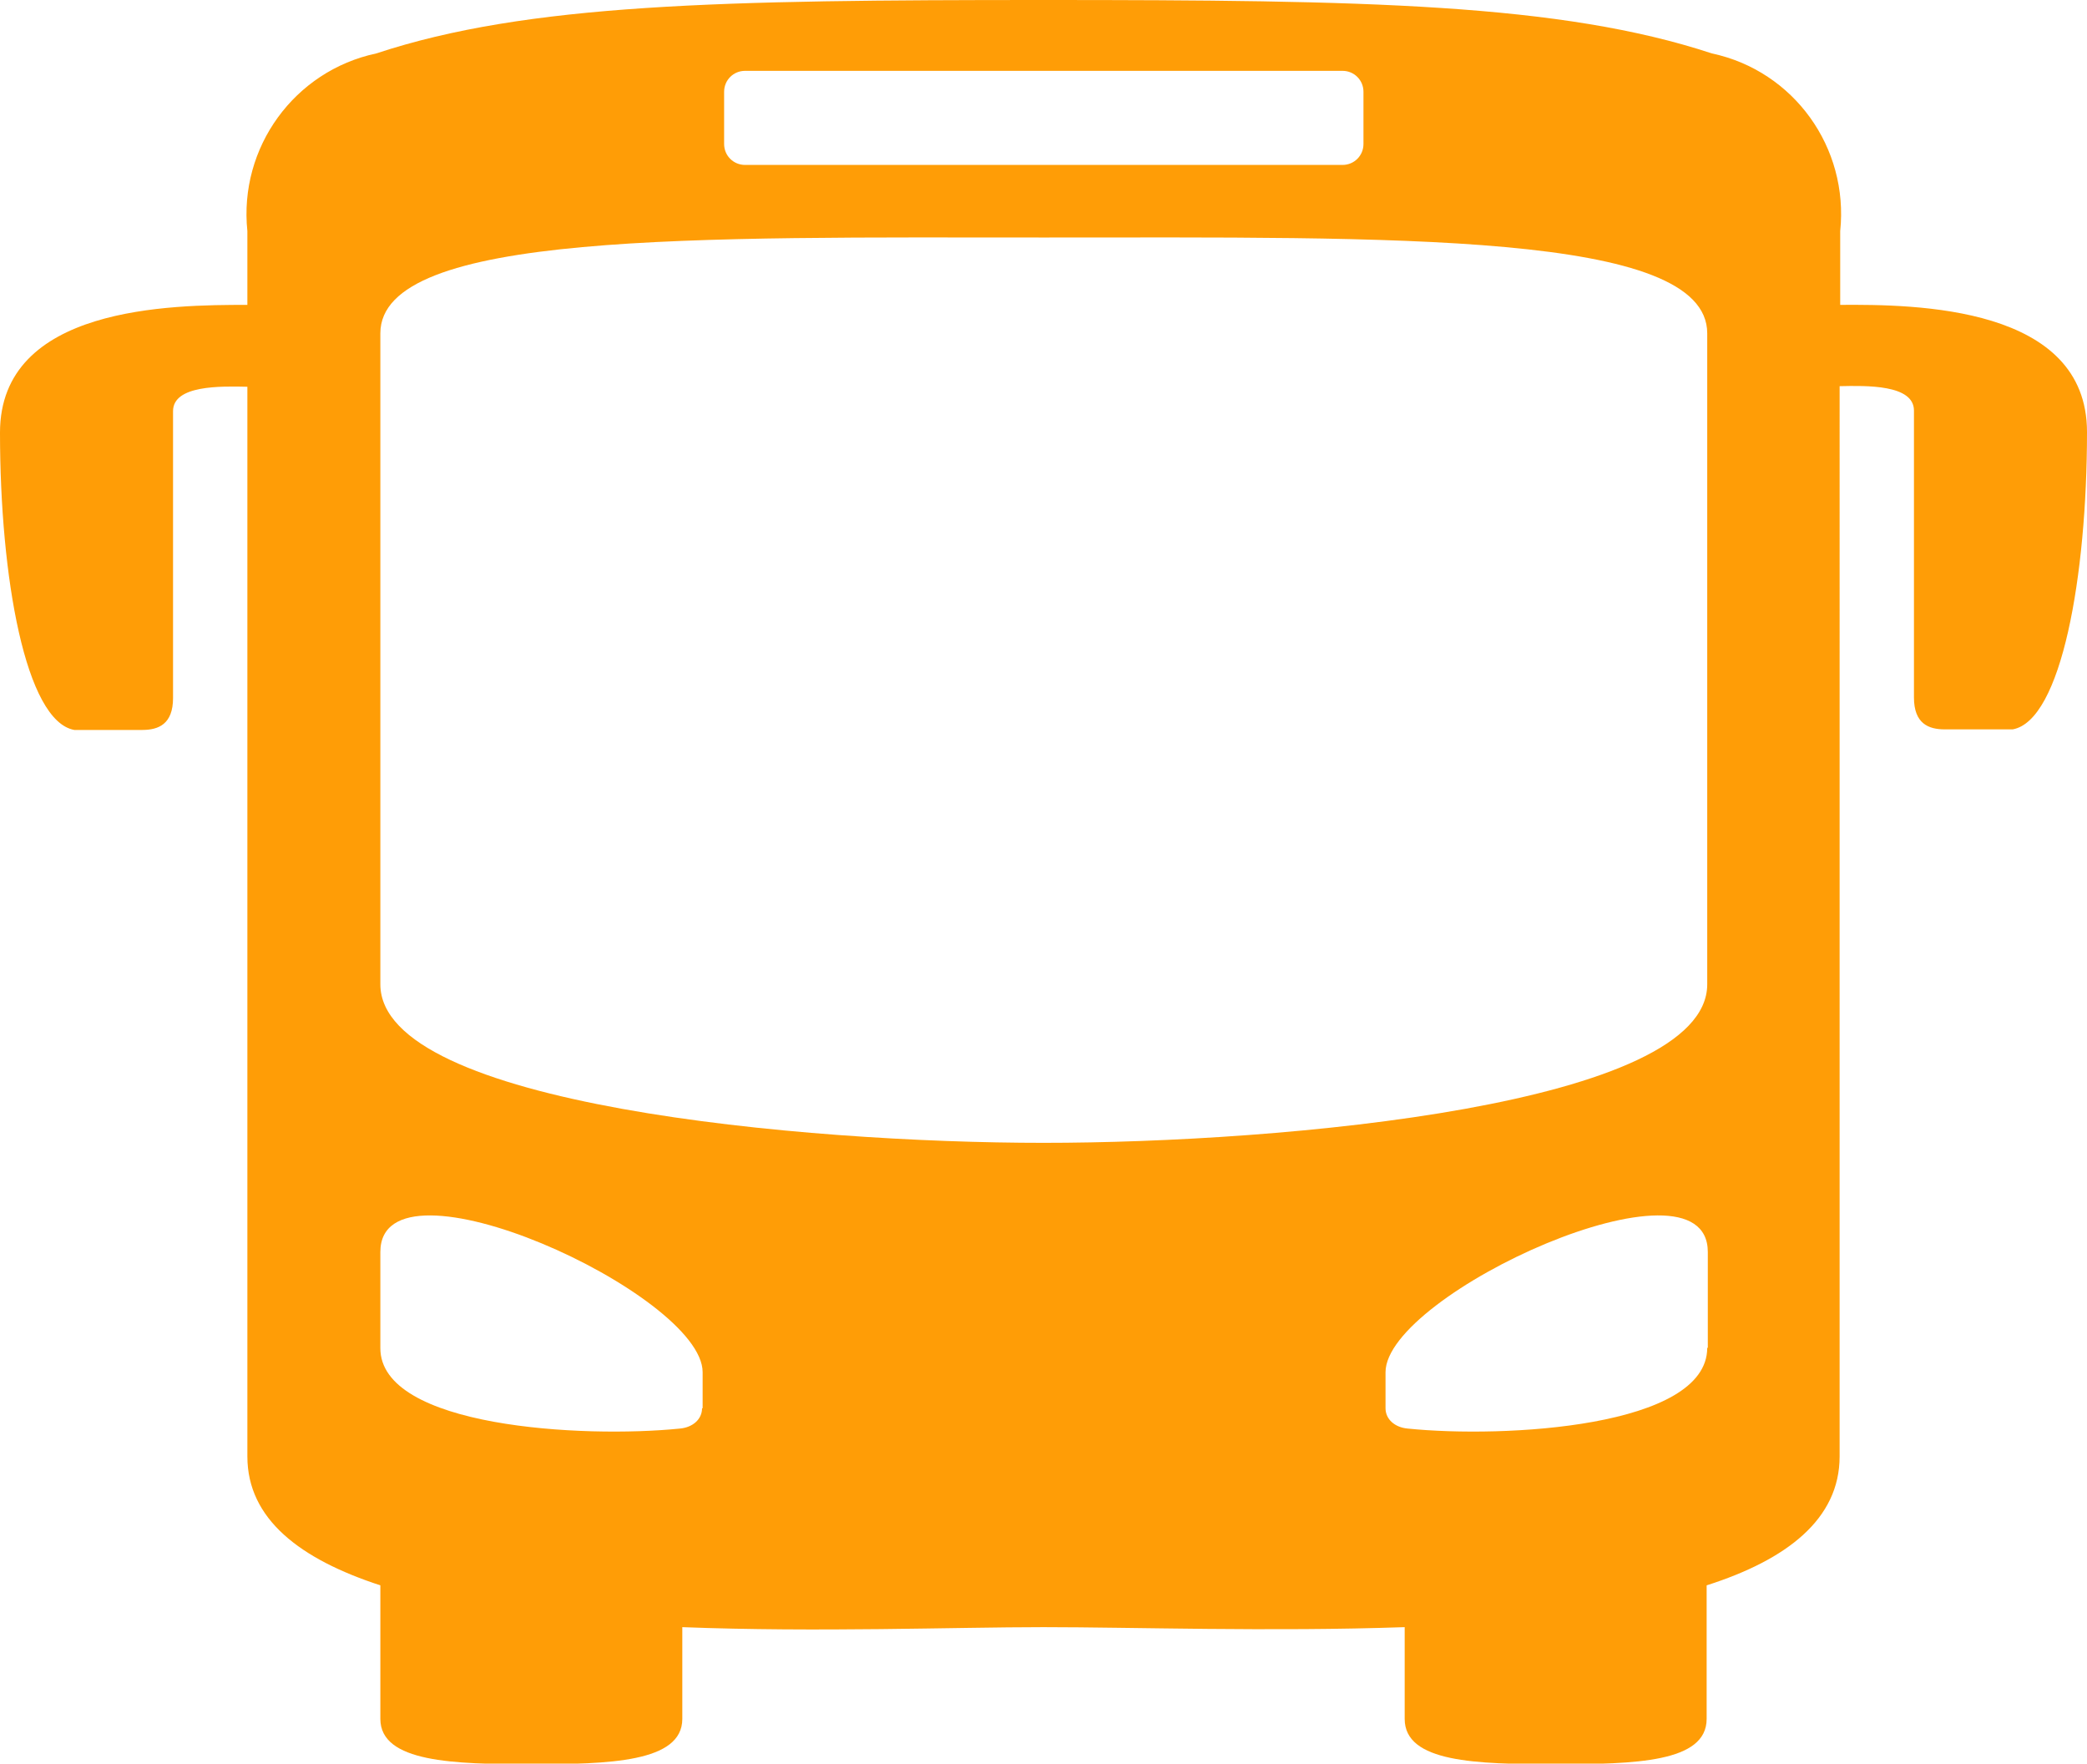 <?xml version="1.0" encoding="UTF-8"?>
<svg id="_レイヤー_1" data-name="レイヤー 1" xmlns="http://www.w3.org/2000/svg" viewBox="0 0 35.94 30.37">
  <defs>
    <style>
      .cls-1 {
        fill: #ff9d06;
        stroke-width: 0px;
      }
    </style>
  </defs>
  <path class="cls-1" d="M31.69,5.25v-1.27c.15-1.44-.8-2.76-2.21-3.06-2.61-.86-5.98-.92-11.51-.92S9.08.06,6.48.92c-1.41.3-2.37,1.62-2.22,3.06v1.27c-1.31,0-4.26.02-4.26,2.2,0,2.49.44,4.97,1.28,5.12h1.17c.28,0,.53-.1.53-.55v-4.94c0-.45.82-.43,1.28-.42v18.42c0,1.08.91,1.77,2.29,2.22v2.3c0,.75,1.27.78,2.6.78s2.6-.03,2.6-.78v-1.58c2.33.09,4.68,0,6.22,0s3.9.08,6.22,0v1.58c0,.75,1.23.78,2.6.78s2.6-.03,2.6-.78v-2.3c1.38-.44,2.29-1.14,2.29-2.22V6.65c.46-.01,1.28-.03,1.28.42v4.94c0,.45.25.55.53.55h1.17c.84-.15,1.28-2.64,1.28-5.12,0-2.17-2.94-2.2-4.26-2.19M12.47,1.58c0-.2.16-.36.36-.36h10.29c.2,0,.36.16.36.36h0v.9c0,.2-.16.36-.36.36h-10.29c-.2,0-.36-.16-.36-.36h0v-.9ZM12.09,24.25c0,.19-.16.33-.38.35-1.67.17-5.17-.02-5.16-1.39v-1.65c0-1.81,5.55.72,5.55,2.07v.62ZM29.4,23.21c0,1.37-3.5,1.56-5.16,1.39-.22-.02-.38-.16-.38-.35v-.62c0-1.35,5.55-3.88,5.55-2.07v1.65M29.4,16.95c0,2.08-7.31,2.73-11.43,2.73s-11.42-.65-11.42-2.73V5.74c0-1.76,5.47-1.65,11.43-1.65s11.42-.11,11.42,1.65v11.22Z"/>
</svg>
